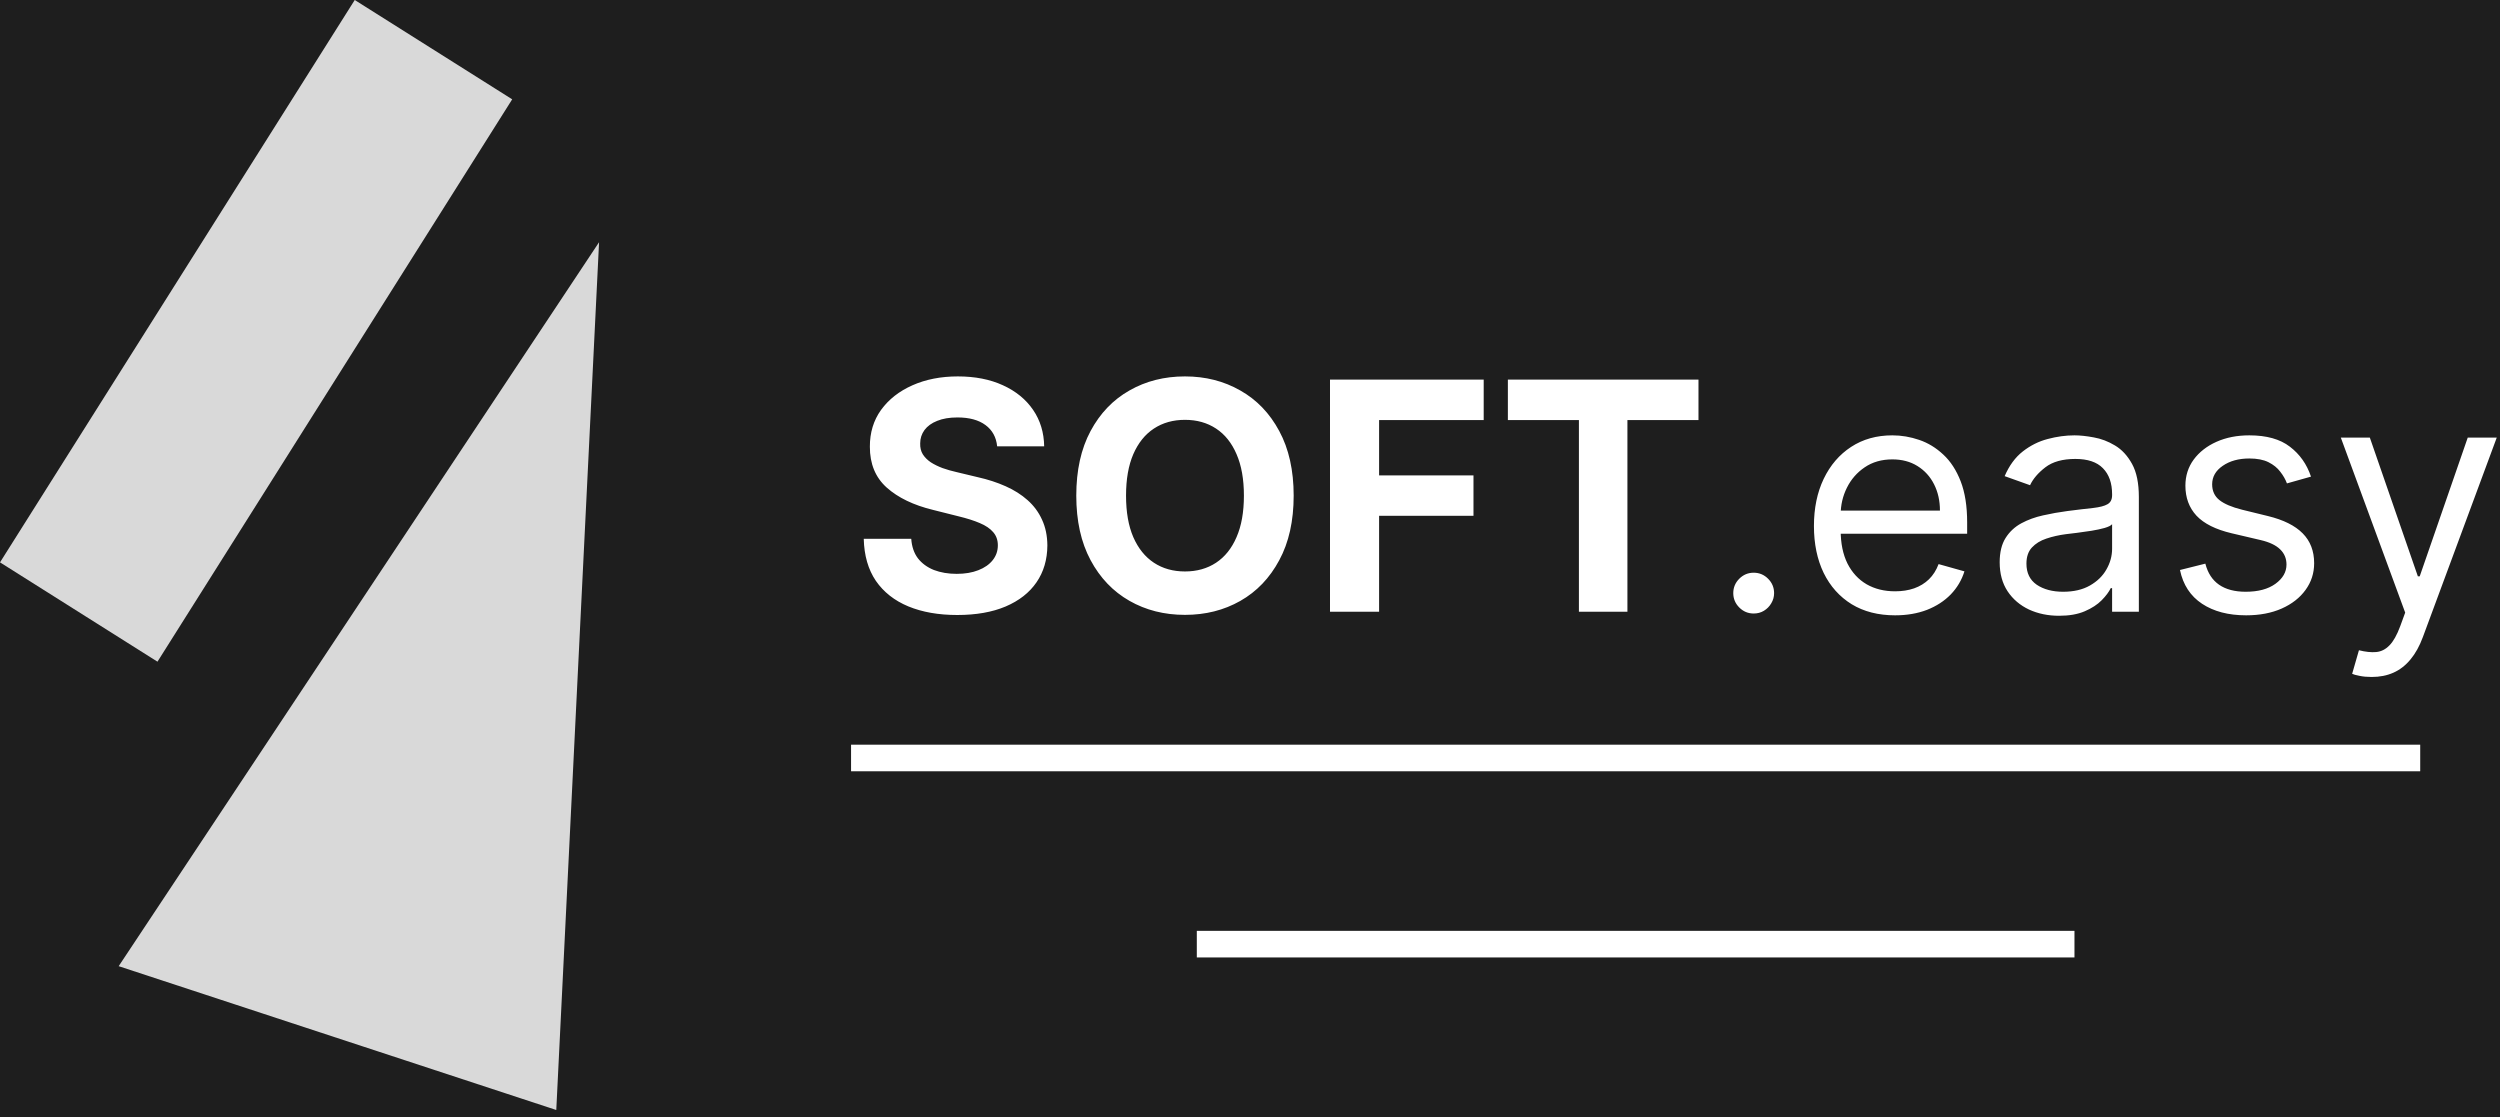 <svg width="94" height="42" viewBox="0 0 94 42" fill="none" xmlns="http://www.w3.org/2000/svg">
<rect width="94" height="42" fill="#1E1E1E"/>
<path d="M37.493 16.783C37.459 16.439 37.312 16.172 37.054 15.982C36.795 15.791 36.445 15.696 36.001 15.696C35.7 15.696 35.446 15.739 35.239 15.824C35.031 15.906 34.872 16.021 34.761 16.169C34.653 16.317 34.599 16.484 34.599 16.672C34.594 16.828 34.626 16.965 34.697 17.081C34.771 17.197 34.872 17.298 35 17.384C35.128 17.466 35.276 17.538 35.443 17.601C35.611 17.66 35.79 17.712 35.98 17.754L36.764 17.942C37.145 18.027 37.494 18.141 37.812 18.283C38.131 18.425 38.406 18.599 38.639 18.807C38.872 19.014 39.053 19.259 39.18 19.54C39.311 19.821 39.378 20.143 39.381 20.507C39.378 21.041 39.242 21.504 38.972 21.896C38.705 22.285 38.318 22.588 37.812 22.804C37.31 23.017 36.703 23.124 35.993 23.124C35.288 23.124 34.675 23.016 34.152 22.8C33.632 22.584 33.226 22.264 32.933 21.841C32.644 21.415 32.492 20.888 32.477 20.26H34.263C34.283 20.553 34.367 20.797 34.514 20.993C34.665 21.186 34.865 21.332 35.115 21.432C35.368 21.528 35.653 21.577 35.972 21.577C36.284 21.577 36.555 21.531 36.785 21.44C37.019 21.349 37.199 21.223 37.327 21.061C37.455 20.899 37.519 20.713 37.519 20.503C37.519 20.307 37.46 20.142 37.344 20.009C37.23 19.875 37.062 19.761 36.841 19.668C36.622 19.574 36.354 19.489 36.035 19.412L35.085 19.173C34.349 18.994 33.769 18.715 33.342 18.334C32.916 17.953 32.705 17.44 32.707 16.796C32.705 16.267 32.845 15.805 33.129 15.411C33.416 15.016 33.81 14.707 34.31 14.486C34.81 14.264 35.378 14.153 36.014 14.153C36.662 14.153 37.227 14.264 37.71 14.486C38.196 14.707 38.574 15.016 38.844 15.411C39.114 15.805 39.253 16.263 39.261 16.783H37.493ZM48.642 18.636C48.642 19.588 48.461 20.398 48.1 21.065C47.742 21.733 47.254 22.243 46.635 22.595C46.018 22.945 45.325 23.119 44.555 23.119C43.779 23.119 43.084 22.943 42.467 22.591C41.85 22.239 41.363 21.729 41.005 21.061C40.647 20.393 40.468 19.585 40.468 18.636C40.468 17.685 40.647 16.875 41.005 16.207C41.363 15.54 41.85 15.031 42.467 14.682C43.084 14.329 43.779 14.153 44.555 14.153C45.325 14.153 46.018 14.329 46.635 14.682C47.254 15.031 47.742 15.54 48.1 16.207C48.461 16.875 48.642 17.685 48.642 18.636ZM46.771 18.636C46.771 18.02 46.679 17.5 46.494 17.077C46.312 16.653 46.055 16.332 45.723 16.114C45.39 15.895 45.001 15.786 44.555 15.786C44.109 15.786 43.72 15.895 43.387 16.114C43.055 16.332 42.797 16.653 42.612 17.077C42.43 17.5 42.339 18.02 42.339 18.636C42.339 19.253 42.43 19.773 42.612 20.196C42.797 20.619 43.055 20.94 43.387 21.159C43.72 21.378 44.109 21.487 44.555 21.487C45.001 21.487 45.39 21.378 45.723 21.159C46.055 20.94 46.312 20.619 46.494 20.196C46.679 19.773 46.771 19.253 46.771 18.636ZM50.008 23V14.273H55.787V15.794H51.854V17.874H55.403V19.395H51.854V23H50.008ZM56.696 15.794V14.273H63.863V15.794H61.191V23H59.367V15.794H56.696ZM65.939 23.068C65.728 23.068 65.548 22.993 65.397 22.842C65.247 22.692 65.171 22.511 65.171 22.301C65.171 22.091 65.247 21.91 65.397 21.76C65.548 21.609 65.728 21.534 65.939 21.534C66.149 21.534 66.329 21.609 66.48 21.76C66.63 21.91 66.706 22.091 66.706 22.301C66.706 22.44 66.67 22.568 66.599 22.685C66.531 22.801 66.439 22.895 66.322 22.966C66.209 23.034 66.081 23.068 65.939 23.068ZM71.255 23.136C70.624 23.136 70.08 22.997 69.623 22.719C69.168 22.438 68.817 22.046 68.57 21.543C68.326 21.037 68.204 20.449 68.204 19.778C68.204 19.108 68.326 18.517 68.57 18.006C68.817 17.491 69.161 17.091 69.601 16.804C70.044 16.514 70.561 16.369 71.152 16.369C71.493 16.369 71.83 16.426 72.162 16.54C72.495 16.653 72.797 16.838 73.07 17.094C73.343 17.347 73.56 17.682 73.722 18.099C73.884 18.517 73.965 19.031 73.965 19.642V20.068H68.919V19.199H72.942C72.942 18.829 72.868 18.5 72.721 18.21C72.576 17.921 72.368 17.692 72.098 17.524C71.831 17.357 71.516 17.273 71.152 17.273C70.752 17.273 70.405 17.372 70.113 17.571C69.823 17.767 69.6 18.023 69.444 18.338C69.287 18.653 69.209 18.991 69.209 19.352V19.932C69.209 20.426 69.294 20.845 69.465 21.189C69.638 21.53 69.878 21.79 70.185 21.969C70.492 22.145 70.848 22.233 71.255 22.233C71.519 22.233 71.757 22.196 71.971 22.122C72.186 22.046 72.373 21.932 72.529 21.781C72.685 21.628 72.806 21.438 72.891 21.21L73.863 21.483C73.76 21.812 73.588 22.102 73.347 22.352C73.106 22.599 72.807 22.793 72.452 22.932C72.097 23.068 71.698 23.136 71.255 23.136ZM77.421 23.153C77.006 23.153 76.63 23.075 76.291 22.919C75.954 22.76 75.685 22.531 75.486 22.233C75.287 21.932 75.188 21.568 75.188 21.142C75.188 20.767 75.262 20.463 75.409 20.23C75.557 19.994 75.755 19.81 76.002 19.676C76.249 19.543 76.522 19.443 76.82 19.378C77.121 19.31 77.424 19.256 77.728 19.216C78.125 19.165 78.448 19.126 78.695 19.101C78.945 19.072 79.127 19.026 79.24 18.96C79.357 18.895 79.415 18.781 79.415 18.619V18.585C79.415 18.165 79.3 17.838 79.07 17.605C78.843 17.372 78.498 17.256 78.034 17.256C77.554 17.256 77.178 17.361 76.905 17.571C76.632 17.781 76.441 18.006 76.33 18.244L75.375 17.903C75.546 17.506 75.773 17.196 76.057 16.974C76.344 16.75 76.657 16.594 76.995 16.506C77.336 16.415 77.671 16.369 78 16.369C78.211 16.369 78.452 16.395 78.725 16.446C79 16.494 79.266 16.595 79.522 16.749C79.78 16.902 79.995 17.134 80.165 17.443C80.336 17.753 80.421 18.168 80.421 18.688V23H79.415V22.114H79.364C79.296 22.256 79.182 22.408 79.023 22.57C78.864 22.732 78.652 22.869 78.388 22.983C78.124 23.097 77.802 23.153 77.421 23.153ZM77.574 22.25C77.972 22.25 78.307 22.172 78.58 22.016C78.856 21.859 79.063 21.658 79.202 21.41C79.344 21.163 79.415 20.903 79.415 20.631V19.71C79.373 19.761 79.279 19.808 79.134 19.851C78.992 19.891 78.827 19.926 78.64 19.957C78.455 19.986 78.275 20.011 78.098 20.034C77.925 20.054 77.784 20.071 77.677 20.085C77.415 20.119 77.171 20.175 76.944 20.251C76.719 20.325 76.537 20.438 76.398 20.588C76.262 20.736 76.194 20.938 76.194 21.193C76.194 21.543 76.323 21.807 76.581 21.986C76.843 22.162 77.174 22.25 77.574 22.25ZM86.893 17.921L85.989 18.176C85.933 18.026 85.849 17.879 85.738 17.737C85.63 17.592 85.482 17.473 85.295 17.379C85.107 17.285 84.867 17.239 84.575 17.239C84.174 17.239 83.84 17.331 83.573 17.516C83.309 17.697 83.177 17.929 83.177 18.21C83.177 18.46 83.268 18.658 83.45 18.803C83.631 18.947 83.915 19.068 84.302 19.165L85.273 19.403C85.859 19.546 86.295 19.763 86.582 20.055C86.869 20.345 87.012 20.719 87.012 21.176C87.012 21.551 86.904 21.886 86.688 22.182C86.475 22.477 86.177 22.71 85.793 22.881C85.41 23.051 84.964 23.136 84.455 23.136C83.788 23.136 83.235 22.991 82.798 22.702C82.36 22.412 82.083 21.989 81.967 21.432L82.921 21.193C83.012 21.546 83.184 21.81 83.437 21.986C83.692 22.162 84.026 22.25 84.438 22.25C84.907 22.25 85.279 22.151 85.555 21.952C85.833 21.75 85.972 21.509 85.972 21.227C85.972 21 85.893 20.81 85.734 20.656C85.575 20.5 85.33 20.384 85.001 20.307L83.91 20.051C83.31 19.909 82.87 19.689 82.589 19.391C82.31 19.09 82.171 18.713 82.171 18.261C82.171 17.892 82.275 17.565 82.482 17.281C82.692 16.997 82.978 16.774 83.339 16.612C83.702 16.45 84.114 16.369 84.575 16.369C85.222 16.369 85.731 16.511 86.1 16.796C86.472 17.079 86.737 17.454 86.893 17.921ZM89.174 25.454C89.003 25.454 88.851 25.44 88.718 25.412C88.584 25.386 88.492 25.361 88.441 25.335L88.696 24.449C88.941 24.511 89.157 24.534 89.344 24.517C89.532 24.5 89.698 24.416 89.843 24.266C89.99 24.118 90.125 23.878 90.248 23.546L90.435 23.034L88.015 16.454H89.106L90.912 21.671H90.981L92.787 16.454H93.878L91.1 23.954C90.975 24.293 90.82 24.572 90.635 24.794C90.451 25.018 90.236 25.185 89.992 25.293C89.75 25.401 89.478 25.454 89.174 25.454Z" fill="white"/>
<rect x="13.338" width="7" height="25" transform="rotate(32.243 13.338 0)" fill="#D9D9D9"/>
<path d="M22.525 9.107L20.916 41.736L4.462 36.328L22.525 9.107Z" fill="#D9D9D9"/>
<line x1="32" y1="28.5" x2="91" y2="28.5" stroke="white"/>
<line x1="45" y1="35.5" x2="78" y2="35.5" stroke="white"/>
</svg>
